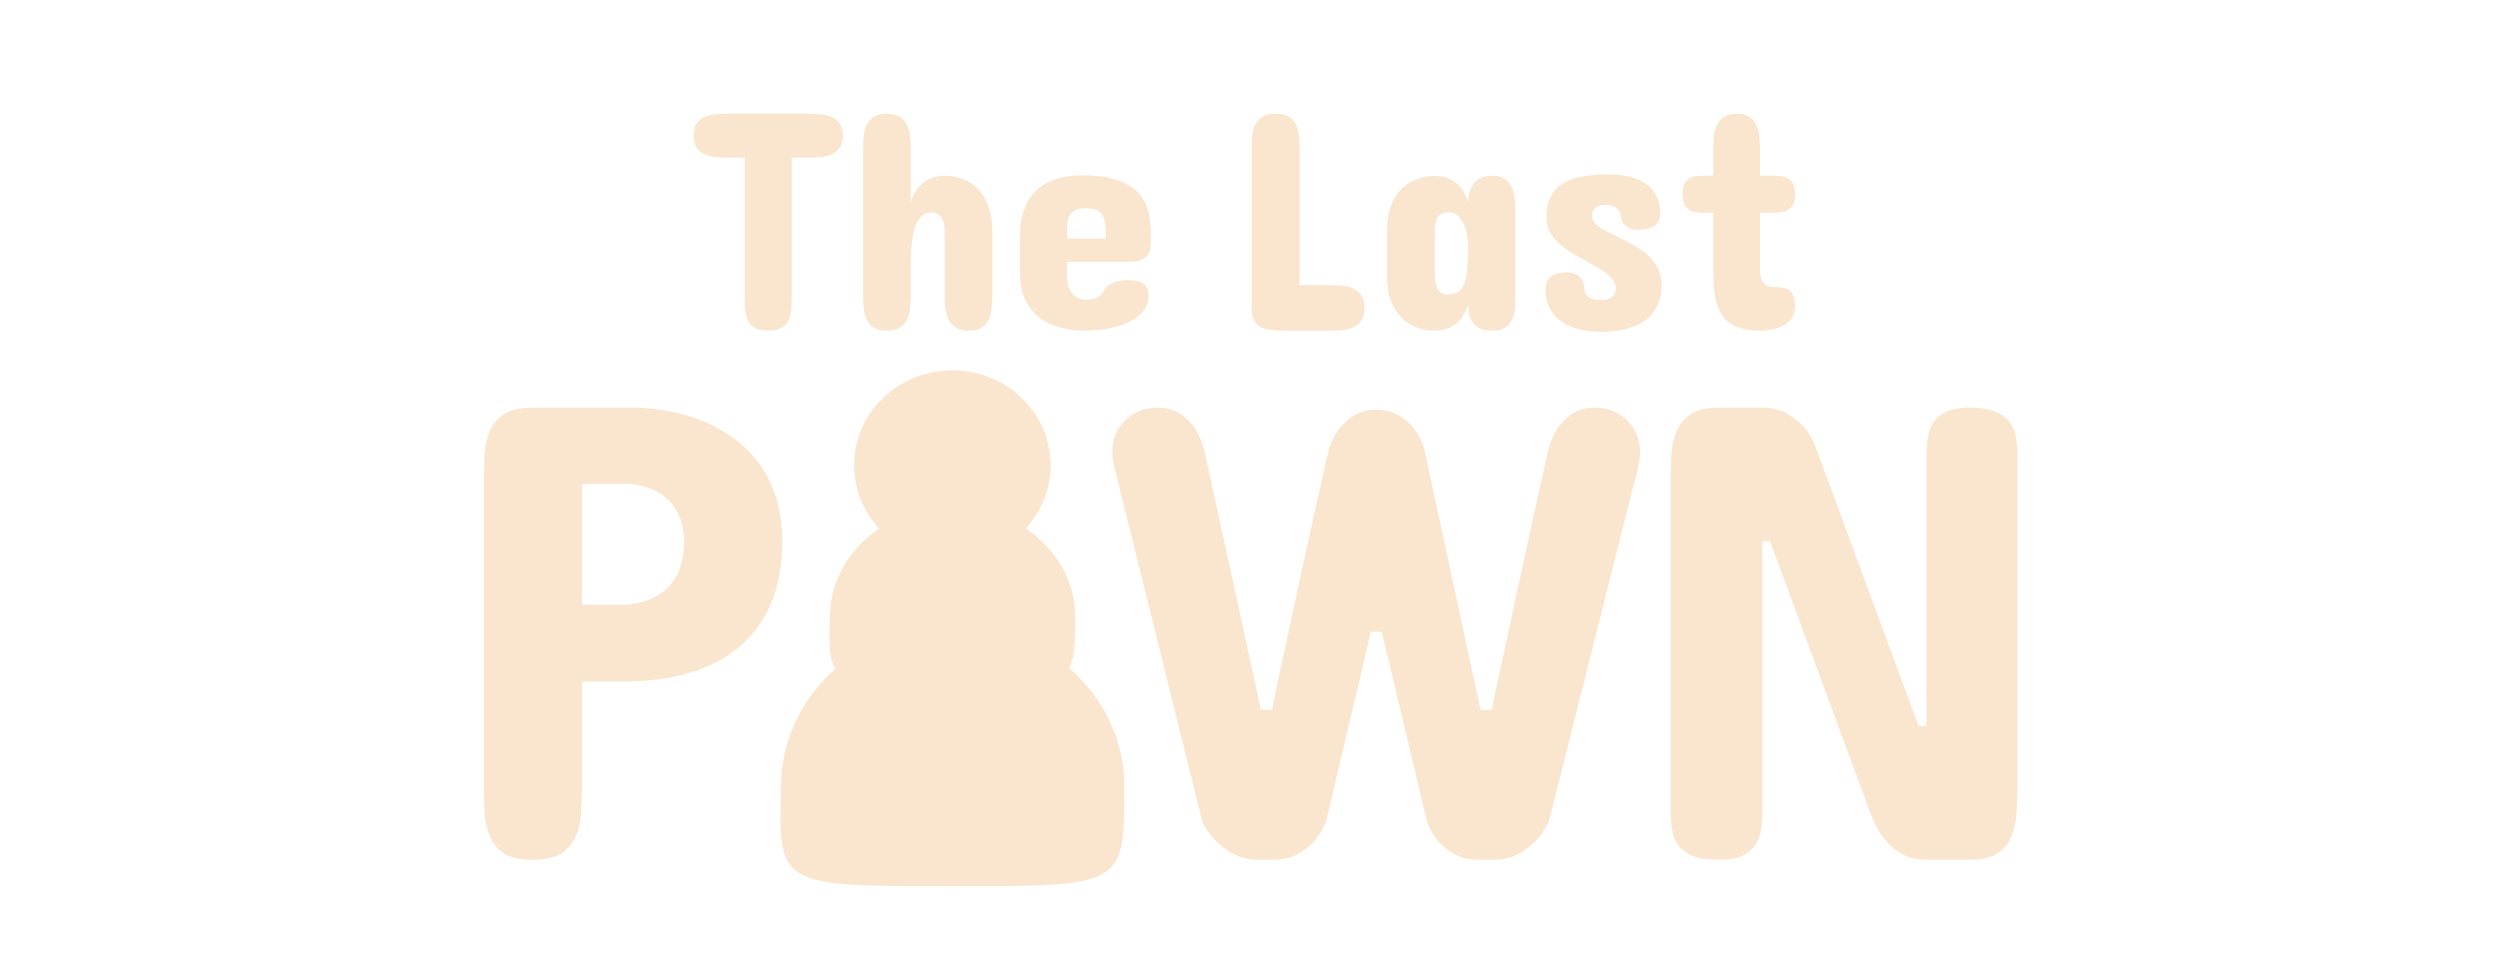 <svg width="189" height="73" viewBox="0 0 189 73" fill="none" xmlns="http://www.w3.org/2000/svg">
<g filter="url(#filter0_d_60_102)">
<path d="M61.052 6.594C61.365 6.594 61.677 6.605 61.99 6.629C62.31 6.652 62.599 6.719 62.857 6.828C63.115 6.938 63.322 7.105 63.478 7.332C63.642 7.551 63.724 7.859 63.724 8.258C63.724 8.648 63.642 8.957 63.478 9.184C63.322 9.402 63.115 9.566 62.857 9.676C62.599 9.785 62.31 9.855 61.99 9.887C61.677 9.91 61.365 9.922 61.052 9.922H59.857V20.328C59.857 20.664 59.845 20.992 59.822 21.312C59.806 21.633 59.744 21.918 59.634 22.168C59.525 22.418 59.349 22.621 59.107 22.777C58.865 22.926 58.521 23 58.076 23C57.63 23 57.287 22.926 57.044 22.777C56.802 22.621 56.627 22.418 56.517 22.168C56.408 21.918 56.341 21.633 56.318 21.312C56.302 20.992 56.294 20.664 56.294 20.328V9.922H55.099C54.787 9.922 54.47 9.91 54.15 9.887C53.837 9.855 53.552 9.785 53.294 9.676C53.037 9.566 52.826 9.402 52.662 9.184C52.505 8.957 52.427 8.648 52.427 8.258C52.427 7.859 52.505 7.551 52.662 7.332C52.826 7.105 53.037 6.938 53.294 6.828C53.552 6.719 53.837 6.652 54.15 6.629C54.47 6.605 54.787 6.594 55.099 6.594H61.052ZM75.021 20.352C75.021 20.68 75.002 21.004 74.963 21.324C74.931 21.637 74.853 21.918 74.728 22.168C74.611 22.418 74.435 22.621 74.201 22.777C73.966 22.926 73.646 23 73.24 23C72.834 23 72.509 22.926 72.267 22.777C72.033 22.621 71.849 22.418 71.716 22.168C71.591 21.918 71.509 21.637 71.47 21.324C71.431 21.004 71.412 20.68 71.412 20.352V15.734C71.412 15.531 71.404 15.332 71.388 15.137C71.373 14.934 71.33 14.754 71.259 14.598C71.189 14.441 71.084 14.316 70.943 14.223C70.81 14.121 70.623 14.07 70.38 14.07C70.068 14.07 69.814 14.176 69.619 14.387C69.423 14.59 69.267 14.875 69.15 15.242C69.041 15.602 68.963 16.031 68.916 16.531C68.877 17.023 68.857 17.555 68.857 18.125V20.352C68.857 20.68 68.838 21.004 68.798 21.324C68.767 21.637 68.689 21.918 68.564 22.168C68.439 22.418 68.255 22.621 68.013 22.777C67.771 22.926 67.443 23 67.029 23C66.623 23 66.302 22.926 66.068 22.777C65.834 22.621 65.654 22.418 65.529 22.168C65.412 21.918 65.334 21.637 65.294 21.324C65.263 21.004 65.248 20.68 65.248 20.352V9.242C65.248 8.914 65.263 8.594 65.294 8.281C65.334 7.961 65.412 7.676 65.529 7.426C65.654 7.176 65.834 6.977 66.068 6.828C66.302 6.672 66.623 6.594 67.029 6.594C67.443 6.594 67.771 6.672 68.013 6.828C68.255 6.977 68.439 7.176 68.564 7.426C68.689 7.676 68.767 7.961 68.798 8.281C68.838 8.594 68.857 8.914 68.857 9.242V13.25C68.927 13.023 69.029 12.793 69.162 12.559C69.294 12.324 69.466 12.113 69.677 11.926C69.888 11.738 70.134 11.586 70.416 11.469C70.705 11.344 71.037 11.281 71.412 11.281C71.841 11.281 72.271 11.355 72.701 11.504C73.138 11.645 73.525 11.879 73.861 12.207C74.205 12.535 74.482 12.969 74.693 13.508C74.912 14.039 75.021 14.695 75.021 15.477V20.352ZM86.998 16.32C86.998 16.445 86.99 16.594 86.974 16.766C86.959 16.93 86.896 17.09 86.787 17.246C86.685 17.395 86.521 17.523 86.294 17.633C86.068 17.742 85.748 17.797 85.334 17.797H80.669V18.922C80.669 19.109 80.693 19.305 80.74 19.508C80.787 19.711 80.865 19.898 80.974 20.07C81.091 20.242 81.244 20.383 81.431 20.492C81.619 20.602 81.849 20.656 82.123 20.656C82.435 20.656 82.673 20.621 82.838 20.551C83.009 20.473 83.142 20.379 83.236 20.27C83.338 20.16 83.427 20.043 83.505 19.918C83.584 19.793 83.685 19.676 83.81 19.566C83.943 19.457 84.123 19.367 84.349 19.297C84.584 19.219 84.904 19.18 85.31 19.18C85.505 19.18 85.693 19.195 85.873 19.227C86.06 19.258 86.224 19.316 86.365 19.402C86.505 19.488 86.619 19.609 86.705 19.766C86.791 19.914 86.834 20.109 86.834 20.352C86.834 20.859 86.673 21.285 86.353 21.629C86.033 21.965 85.63 22.234 85.146 22.438C84.662 22.641 84.134 22.785 83.564 22.871C83.002 22.957 82.474 23 81.982 23C81.334 22.992 80.716 22.91 80.13 22.754C79.544 22.598 79.025 22.348 78.572 22.004C78.127 21.66 77.771 21.211 77.505 20.656C77.24 20.102 77.107 19.422 77.107 18.617V15.875C77.107 15.133 77.193 14.504 77.365 13.988C77.544 13.473 77.775 13.043 78.056 12.699C78.338 12.355 78.654 12.09 79.005 11.902C79.357 11.707 79.713 11.562 80.072 11.469C80.431 11.375 80.771 11.316 81.091 11.293C81.419 11.27 81.701 11.258 81.935 11.258C82.724 11.258 83.396 11.328 83.951 11.469C84.513 11.609 84.982 11.793 85.357 12.02C85.732 12.246 86.029 12.508 86.248 12.805C86.466 13.102 86.63 13.41 86.74 13.73C86.849 14.043 86.919 14.363 86.951 14.691C86.982 15.012 86.998 15.312 86.998 15.594V16.32ZM80.669 16.039H83.599C83.599 15.672 83.588 15.348 83.564 15.066C83.548 14.777 83.49 14.535 83.388 14.34C83.294 14.145 83.142 13.996 82.931 13.895C82.728 13.793 82.435 13.742 82.052 13.742C81.732 13.742 81.478 13.793 81.291 13.895C81.111 13.996 80.974 14.125 80.88 14.281C80.787 14.43 80.728 14.59 80.705 14.762C80.681 14.934 80.669 15.086 80.669 15.219V16.039ZM94.62 9.289C94.62 8.953 94.635 8.625 94.666 8.305C94.698 7.984 94.772 7.699 94.889 7.449C95.014 7.191 95.194 6.984 95.428 6.828C95.662 6.672 95.987 6.594 96.401 6.594C96.846 6.594 97.194 6.672 97.444 6.828C97.694 6.984 97.877 7.191 97.995 7.449C98.112 7.699 98.182 7.984 98.206 8.305C98.237 8.625 98.252 8.953 98.252 9.289V19.555H100.549C100.87 19.555 101.186 19.57 101.498 19.602C101.811 19.633 102.088 19.707 102.33 19.824C102.58 19.941 102.78 20.113 102.928 20.34C103.077 20.566 103.151 20.875 103.151 21.266C103.151 21.664 103.077 21.98 102.928 22.215C102.78 22.441 102.58 22.613 102.33 22.73C102.088 22.848 101.811 22.922 101.498 22.953C101.186 22.984 100.87 23 100.549 23H97.221C96.807 23 96.44 22.984 96.12 22.953C95.799 22.922 95.526 22.848 95.299 22.73C95.081 22.613 94.912 22.441 94.795 22.215C94.678 21.98 94.62 21.664 94.62 21.266V9.289ZM114.565 20.352C114.565 20.68 114.553 21.004 114.53 21.324C114.506 21.637 114.436 21.918 114.319 22.168C114.202 22.418 114.026 22.621 113.791 22.777C113.557 22.926 113.229 23 112.807 23C112.377 23 112.041 22.93 111.799 22.789C111.557 22.641 111.377 22.465 111.26 22.262C111.143 22.051 111.069 21.832 111.038 21.605C111.014 21.379 111.002 21.188 111.002 21.031C110.932 21.258 110.83 21.488 110.698 21.723C110.573 21.957 110.409 22.168 110.205 22.355C110.002 22.543 109.756 22.699 109.467 22.824C109.186 22.941 108.854 23 108.471 23C108.041 23 107.612 22.93 107.182 22.789C106.752 22.648 106.366 22.414 106.022 22.086C105.678 21.758 105.397 21.332 105.178 20.809C104.967 20.277 104.862 19.625 104.862 18.852V15.453C104.862 14.672 104.967 14.02 105.178 13.496C105.397 12.965 105.678 12.539 106.022 12.219C106.366 11.891 106.752 11.656 107.182 11.516C107.612 11.375 108.041 11.305 108.471 11.305C108.854 11.305 109.186 11.363 109.467 11.48C109.756 11.598 110.002 11.75 110.205 11.938C110.409 12.125 110.573 12.336 110.698 12.57C110.83 12.805 110.932 13.039 111.002 13.273C111.002 12.883 111.057 12.559 111.166 12.301C111.276 12.043 111.416 11.84 111.588 11.691C111.76 11.535 111.952 11.43 112.163 11.375C112.381 11.312 112.596 11.281 112.807 11.281C113.198 11.281 113.51 11.359 113.745 11.516C113.979 11.664 114.155 11.863 114.272 12.113C114.397 12.355 114.475 12.641 114.506 12.969C114.545 13.289 114.565 13.617 114.565 13.953V20.352ZM108.471 18.547C108.471 18.758 108.479 18.965 108.495 19.168C108.51 19.371 108.553 19.555 108.623 19.719C108.694 19.883 108.795 20.016 108.928 20.117C109.069 20.211 109.26 20.258 109.502 20.258C109.807 20.258 110.053 20.191 110.241 20.059C110.436 19.918 110.588 19.707 110.698 19.426C110.807 19.137 110.881 18.777 110.92 18.348C110.967 17.91 110.995 17.391 111.002 16.789C111.002 16.547 110.979 16.27 110.932 15.957C110.893 15.637 110.819 15.336 110.709 15.055C110.6 14.773 110.448 14.535 110.252 14.34C110.057 14.145 109.807 14.047 109.502 14.047C109.26 14.047 109.069 14.098 108.928 14.199C108.795 14.293 108.694 14.418 108.623 14.574C108.553 14.73 108.51 14.91 108.495 15.113C108.479 15.309 108.471 15.508 108.471 15.711V18.547ZM120.354 14.352C120.354 14.508 120.405 14.652 120.506 14.785C120.608 14.918 120.745 15.047 120.916 15.172C121.096 15.289 121.299 15.406 121.526 15.523C121.76 15.641 122.002 15.758 122.252 15.875C122.635 16.062 123.026 16.266 123.424 16.484C123.823 16.695 124.186 16.945 124.514 17.234C124.842 17.523 125.108 17.859 125.311 18.242C125.522 18.617 125.627 19.062 125.627 19.578C125.627 20.047 125.557 20.461 125.416 20.82C125.284 21.18 125.104 21.492 124.877 21.758C124.651 22.016 124.385 22.23 124.08 22.402C123.784 22.574 123.467 22.711 123.131 22.812C122.803 22.914 122.467 22.984 122.123 23.023C121.78 23.07 121.455 23.094 121.151 23.094C120.549 23.094 120.026 23.043 119.58 22.941C119.135 22.84 118.752 22.707 118.432 22.543C118.112 22.371 117.846 22.18 117.635 21.969C117.432 21.75 117.272 21.523 117.155 21.289C117.038 21.055 116.955 20.824 116.909 20.598C116.862 20.363 116.838 20.148 116.838 19.953C116.838 19.484 116.967 19.141 117.225 18.922C117.491 18.703 117.893 18.594 118.432 18.594C118.823 18.594 119.143 18.699 119.393 18.91C119.643 19.121 119.776 19.461 119.791 19.93C119.799 20.086 119.842 20.211 119.92 20.305C120.006 20.398 120.112 20.477 120.237 20.539C120.37 20.594 120.514 20.633 120.67 20.656C120.827 20.672 120.979 20.68 121.127 20.68C121.432 20.68 121.678 20.602 121.866 20.445C122.061 20.281 122.159 20.07 122.159 19.812C122.159 19.594 122.092 19.391 121.959 19.203C121.834 19.008 121.666 18.828 121.455 18.664C121.245 18.5 121.002 18.344 120.729 18.195C120.463 18.039 120.19 17.883 119.909 17.727C119.557 17.539 119.202 17.34 118.842 17.129C118.491 16.918 118.17 16.684 117.881 16.426C117.592 16.168 117.358 15.879 117.178 15.559C116.998 15.23 116.909 14.859 116.909 14.445C116.909 13.836 117.006 13.328 117.202 12.922C117.405 12.508 117.698 12.176 118.08 11.926C118.463 11.668 118.928 11.484 119.475 11.375C120.03 11.266 120.659 11.203 121.362 11.188H121.549C122.182 11.188 122.717 11.242 123.155 11.352C123.6 11.461 123.967 11.605 124.256 11.785C124.553 11.957 124.784 12.152 124.948 12.371C125.12 12.59 125.245 12.812 125.323 13.039C125.409 13.258 125.459 13.469 125.475 13.672C125.498 13.875 125.51 14.047 125.51 14.188C125.51 14.422 125.459 14.617 125.358 14.773C125.264 14.922 125.135 15.043 124.971 15.137C124.815 15.223 124.635 15.285 124.432 15.324C124.229 15.355 124.018 15.375 123.799 15.383C123.612 15.383 123.44 15.352 123.284 15.289C123.135 15.227 123.006 15.148 122.897 15.055C122.788 14.961 122.702 14.855 122.639 14.738C122.584 14.621 122.557 14.508 122.557 14.398C122.541 14.102 122.42 13.875 122.194 13.719C121.975 13.562 121.705 13.484 121.385 13.484C121.252 13.484 121.123 13.5 120.998 13.531C120.881 13.555 120.772 13.602 120.67 13.672C120.577 13.734 120.498 13.82 120.436 13.93C120.381 14.039 120.354 14.18 120.354 14.352ZM129.518 11.281V9.219C129.518 8.891 129.534 8.57 129.565 8.258C129.604 7.945 129.686 7.668 129.811 7.426C129.936 7.176 130.116 6.977 130.35 6.828C130.584 6.672 130.901 6.594 131.299 6.594C131.69 6.594 132.002 6.672 132.237 6.828C132.471 6.977 132.647 7.176 132.764 7.426C132.889 7.668 132.967 7.945 132.998 8.258C133.037 8.57 133.057 8.891 133.057 9.219V11.281H134.018C134.221 11.281 134.424 11.293 134.627 11.316C134.83 11.332 135.01 11.387 135.166 11.48C135.33 11.574 135.459 11.715 135.553 11.902C135.655 12.09 135.705 12.352 135.705 12.688C135.705 13.008 135.655 13.262 135.553 13.449C135.459 13.637 135.33 13.777 135.166 13.871C135.01 13.965 134.83 14.027 134.627 14.059C134.424 14.082 134.221 14.094 134.018 14.094H133.057V18.195C133.057 18.352 133.061 18.52 133.069 18.699C133.084 18.871 133.127 19.031 133.198 19.18C133.268 19.328 133.373 19.453 133.514 19.555C133.655 19.648 133.854 19.695 134.112 19.695C134.393 19.695 134.631 19.719 134.827 19.766C135.03 19.805 135.194 19.879 135.319 19.988C135.452 20.098 135.549 20.25 135.612 20.445C135.674 20.641 135.705 20.891 135.705 21.195C135.705 21.508 135.631 21.777 135.483 22.004C135.342 22.23 135.151 22.418 134.909 22.566C134.666 22.715 134.385 22.824 134.065 22.895C133.745 22.965 133.409 23 133.057 23C132.502 23 132.026 22.941 131.627 22.824C131.237 22.707 130.909 22.543 130.643 22.332C130.385 22.113 130.178 21.855 130.022 21.559C129.873 21.254 129.76 20.914 129.682 20.539C129.612 20.164 129.565 19.762 129.541 19.332C129.526 18.895 129.518 18.438 129.518 17.961V14.094H128.862C128.659 14.094 128.455 14.082 128.252 14.059C128.057 14.027 127.881 13.965 127.725 13.871C127.569 13.777 127.44 13.637 127.338 13.449C127.245 13.262 127.198 13.008 127.198 12.688C127.198 12.352 127.245 12.09 127.338 11.902C127.44 11.715 127.569 11.574 127.725 11.48C127.881 11.387 128.057 11.332 128.252 11.316C128.455 11.293 128.659 11.281 128.862 11.281H129.518Z" fill="#FAE6CE"/>
</g>
<g filter="url(#filter1_d_60_102)">
<path d="M44.001 49.523V57.434C44.001 58.133 43.977 58.817 43.928 59.484C43.895 60.152 43.757 60.746 43.513 61.267C43.285 61.787 42.919 62.211 42.414 62.536C41.91 62.845 41.185 63 40.241 63C39.33 63 38.622 62.845 38.117 62.536C37.629 62.211 37.271 61.787 37.043 61.267C36.815 60.746 36.677 60.152 36.628 59.484C36.595 58.817 36.579 58.133 36.579 57.434V34.387C36.579 33.687 36.595 33.003 36.628 32.336C36.677 31.669 36.815 31.075 37.043 30.554C37.271 30.033 37.629 29.618 38.117 29.309C38.622 28.983 39.33 28.82 40.241 28.82H48.298C50.316 28.918 52.123 29.341 53.718 30.09C54.401 30.415 55.06 30.822 55.695 31.311C56.346 31.799 56.924 32.401 57.429 33.117C57.95 33.817 58.365 34.655 58.674 35.632C58.983 36.592 59.138 37.707 59.138 38.977C59.138 40.718 58.861 42.248 58.308 43.566C57.77 44.868 56.981 45.967 55.94 46.862C54.914 47.741 53.653 48.408 52.155 48.864C50.674 49.304 48.998 49.523 47.126 49.523H44.001ZM47.321 43.713C48.135 43.664 48.867 43.469 49.519 43.127C49.795 42.98 50.064 42.793 50.324 42.565C50.585 42.338 50.821 42.061 51.032 41.735C51.244 41.394 51.407 40.995 51.52 40.539C51.651 40.083 51.716 39.562 51.716 38.977C51.716 38.423 51.651 37.943 51.52 37.536C51.407 37.113 51.252 36.755 51.057 36.462C50.861 36.153 50.642 35.892 50.398 35.681C50.153 35.469 49.901 35.29 49.641 35.144C49.022 34.834 48.33 34.647 47.565 34.582H44.001V43.713H47.321ZM104.067 28.967C104.523 28.967 104.946 29.048 105.337 29.211C105.744 29.374 106.102 29.602 106.411 29.895C106.737 30.171 107.013 30.513 107.241 30.92C107.469 31.311 107.632 31.734 107.729 32.19L111.929 51.672H112.759C113.442 48.498 114.142 45.259 114.858 41.955C115.575 38.635 116.291 35.38 117.007 32.19C117.153 31.571 117.373 31.009 117.666 30.505C117.926 30.082 118.285 29.699 118.74 29.357C119.212 28.999 119.823 28.82 120.571 28.82C121.141 28.82 121.637 28.926 122.061 29.138C122.5 29.333 122.858 29.593 123.135 29.919C123.428 30.228 123.639 30.57 123.77 30.944C123.916 31.319 123.989 31.685 123.989 32.043C123.989 32.238 123.981 32.425 123.965 32.605C123.949 32.783 123.924 32.938 123.892 33.068C123.859 33.231 123.826 33.378 123.794 33.508L117.104 60.07C116.86 60.624 116.535 61.112 116.128 61.535C115.786 61.91 115.339 62.251 114.785 62.56C114.248 62.853 113.573 63 112.759 63H111.929C111.115 63 110.448 62.853 109.927 62.56C109.406 62.251 108.991 61.91 108.682 61.535C108.324 61.112 108.055 60.624 107.876 60.07L104.458 45.764H103.628C103.107 48.075 102.546 50.459 101.943 52.917C101.357 55.375 100.796 57.759 100.259 60.07C100.047 60.624 99.762 61.112 99.404 61.535C99.079 61.91 98.656 62.251 98.135 62.56C97.63 62.853 96.971 63 96.157 63H95.327C94.513 63 93.822 62.853 93.252 62.56C92.699 62.251 92.243 61.91 91.885 61.535C91.462 61.112 91.128 60.624 90.884 60.07L84.292 33.508C84.259 33.378 84.227 33.231 84.194 33.068C84.162 32.938 84.137 32.783 84.121 32.605C84.105 32.425 84.097 32.238 84.097 32.043C84.097 31.685 84.162 31.319 84.292 30.944C84.439 30.57 84.65 30.228 84.927 29.919C85.22 29.593 85.578 29.333 86.001 29.138C86.44 28.926 86.945 28.82 87.515 28.82C88.263 28.82 88.866 28.999 89.321 29.357C89.793 29.699 90.159 30.082 90.42 30.505C90.713 31.009 90.933 31.571 91.079 32.19L95.327 51.672H96.157C96.466 50.175 96.8 48.604 97.158 46.96C97.516 45.3 97.874 43.632 98.232 41.955C98.607 40.262 98.973 38.594 99.331 36.95C99.705 35.29 100.063 33.703 100.405 32.19C100.633 31.262 101.073 30.497 101.724 29.895C102.375 29.276 103.156 28.967 104.067 28.967ZM145.048 52.893H145.634V32.629C145.634 32.108 145.666 31.62 145.731 31.164C145.797 30.692 145.935 30.285 146.146 29.943C146.374 29.602 146.7 29.333 147.123 29.138C147.562 28.926 148.157 28.82 148.905 28.82C149.735 28.82 150.386 28.926 150.858 29.138C151.347 29.333 151.713 29.602 151.957 29.943C152.201 30.285 152.356 30.692 152.421 31.164C152.486 31.62 152.519 32.108 152.519 32.629V57.385C152.519 58.101 152.494 58.793 152.445 59.46C152.413 60.127 152.283 60.73 152.055 61.267C151.843 61.787 151.485 62.211 150.98 62.536C150.492 62.845 149.8 63 148.905 63H145.683C144.918 63 144.275 62.853 143.754 62.56C143.249 62.251 142.826 61.885 142.484 61.462C142.143 61.023 141.866 60.567 141.654 60.095C141.459 59.623 141.304 59.224 141.19 58.898L133.817 38.928H133.231V59.191C133.231 59.712 133.199 60.209 133.134 60.681C133.069 61.136 132.922 61.535 132.694 61.877C132.483 62.219 132.157 62.495 131.718 62.707C131.295 62.902 130.709 63 129.96 63C129.114 63 128.446 62.902 127.958 62.707C127.47 62.495 127.104 62.219 126.859 61.877C126.615 61.535 126.461 61.136 126.396 60.681C126.33 60.209 126.298 59.712 126.298 59.191V34.435C126.298 33.736 126.314 33.052 126.347 32.385C126.396 31.701 126.534 31.099 126.762 30.578C126.99 30.041 127.348 29.618 127.836 29.309C128.34 28.983 129.049 28.82 129.96 28.82H133.183C133.996 28.82 134.656 28.983 135.16 29.309C135.681 29.618 136.104 29.96 136.43 30.334C136.788 30.773 137.073 31.278 137.284 31.848L145.048 52.893Z" fill="#FAE6CE"/>
</g>
<g filter="url(#filter2_d_60_102)">
<path d="M85 57.465C85 65 85 65 72.023 65C58.83 65 58.83 65 59.046 57.465C59.046 50.733 64.856 45.276 72.023 45.276C79.19 45.276 85 50.733 85 57.465Z" fill="#FAE6CE"/>
<path d="M81.286 44.621C81.286 49.759 81.286 49.759 72.016 49.759C62.593 49.759 62.593 49.759 62.747 44.621C62.747 40.031 66.897 36.31 72.016 36.31C77.136 36.31 81.286 40.031 81.286 44.621Z" fill="#FAE6CE"/>
<path d="M79.429 33.172C79.429 37.134 76.103 40.345 72 40.345C67.897 40.345 64.571 37.134 64.571 33.172C64.571 29.211 67.897 26 72 26C76.103 26 79.429 29.211 79.429 33.172Z" fill="#FAE6CE"/>
</g>
<defs>
<filter id="filter0_d_60_102" x="47.427" y="3.594" width="93.278" height="26.5" filterUnits="userSpaceOnUse" color-interpolation-filters="sRGB">
<feFlood flood-opacity="0" result="BackgroundImageFix"/>
<feColorMatrix in="SourceAlpha" type="matrix" values="0 0 0 0 0 0 0 0 0 0 0 0 0 0 0 0 0 0 127 0" result="hardAlpha"/>
<feOffset dy="2"/>
<feGaussianBlur stdDeviation="2.5"/>
<feComposite in2="hardAlpha" operator="out"/>
<feColorMatrix type="matrix" values="0 0 0 0 0 0 0 0 0 0 0 0 0 0 0 0 0 0 0.5 0"/>
<feBlend mode="normal" in2="BackgroundImageFix" result="effect1_dropShadow_60_102"/>
<feBlend mode="normal" in="SourceGraphic" in2="effect1_dropShadow_60_102" result="shape"/>
</filter>
<filter id="filter1_d_60_102" x="31.579" y="25.82" width="125.939" height="44.18" filterUnits="userSpaceOnUse" color-interpolation-filters="sRGB">
<feFlood flood-opacity="0" result="BackgroundImageFix"/>
<feColorMatrix in="SourceAlpha" type="matrix" values="0 0 0 0 0 0 0 0 0 0 0 0 0 0 0 0 0 0 127 0" result="hardAlpha"/>
<feOffset dy="2"/>
<feGaussianBlur stdDeviation="2.5"/>
<feComposite in2="hardAlpha" operator="out"/>
<feColorMatrix type="matrix" values="0 0 0 0 0 0 0 0 0 0 0 0 0 0 0 0 0 0 0.5 0"/>
<feBlend mode="normal" in2="BackgroundImageFix" result="effect1_dropShadow_60_102"/>
<feBlend mode="normal" in="SourceGraphic" in2="effect1_dropShadow_60_102" result="shape"/>
</filter>
<filter id="filter2_d_60_102" x="54" y="23" width="36" height="49" filterUnits="userSpaceOnUse" color-interpolation-filters="sRGB">
<feFlood flood-opacity="0" result="BackgroundImageFix"/>
<feColorMatrix in="SourceAlpha" type="matrix" values="0 0 0 0 0 0 0 0 0 0 0 0 0 0 0 0 0 0 127 0" result="hardAlpha"/>
<feOffset dy="2"/>
<feGaussianBlur stdDeviation="2.5"/>
<feComposite in2="hardAlpha" operator="out"/>
<feColorMatrix type="matrix" values="0 0 0 0 0 0 0 0 0 0 0 0 0 0 0 0 0 0 0.5 0"/>
<feBlend mode="normal" in2="BackgroundImageFix" result="effect1_dropShadow_60_102"/>
<feBlend mode="normal" in="SourceGraphic" in2="effect1_dropShadow_60_102" result="shape"/>
</filter>
</defs>
</svg>
